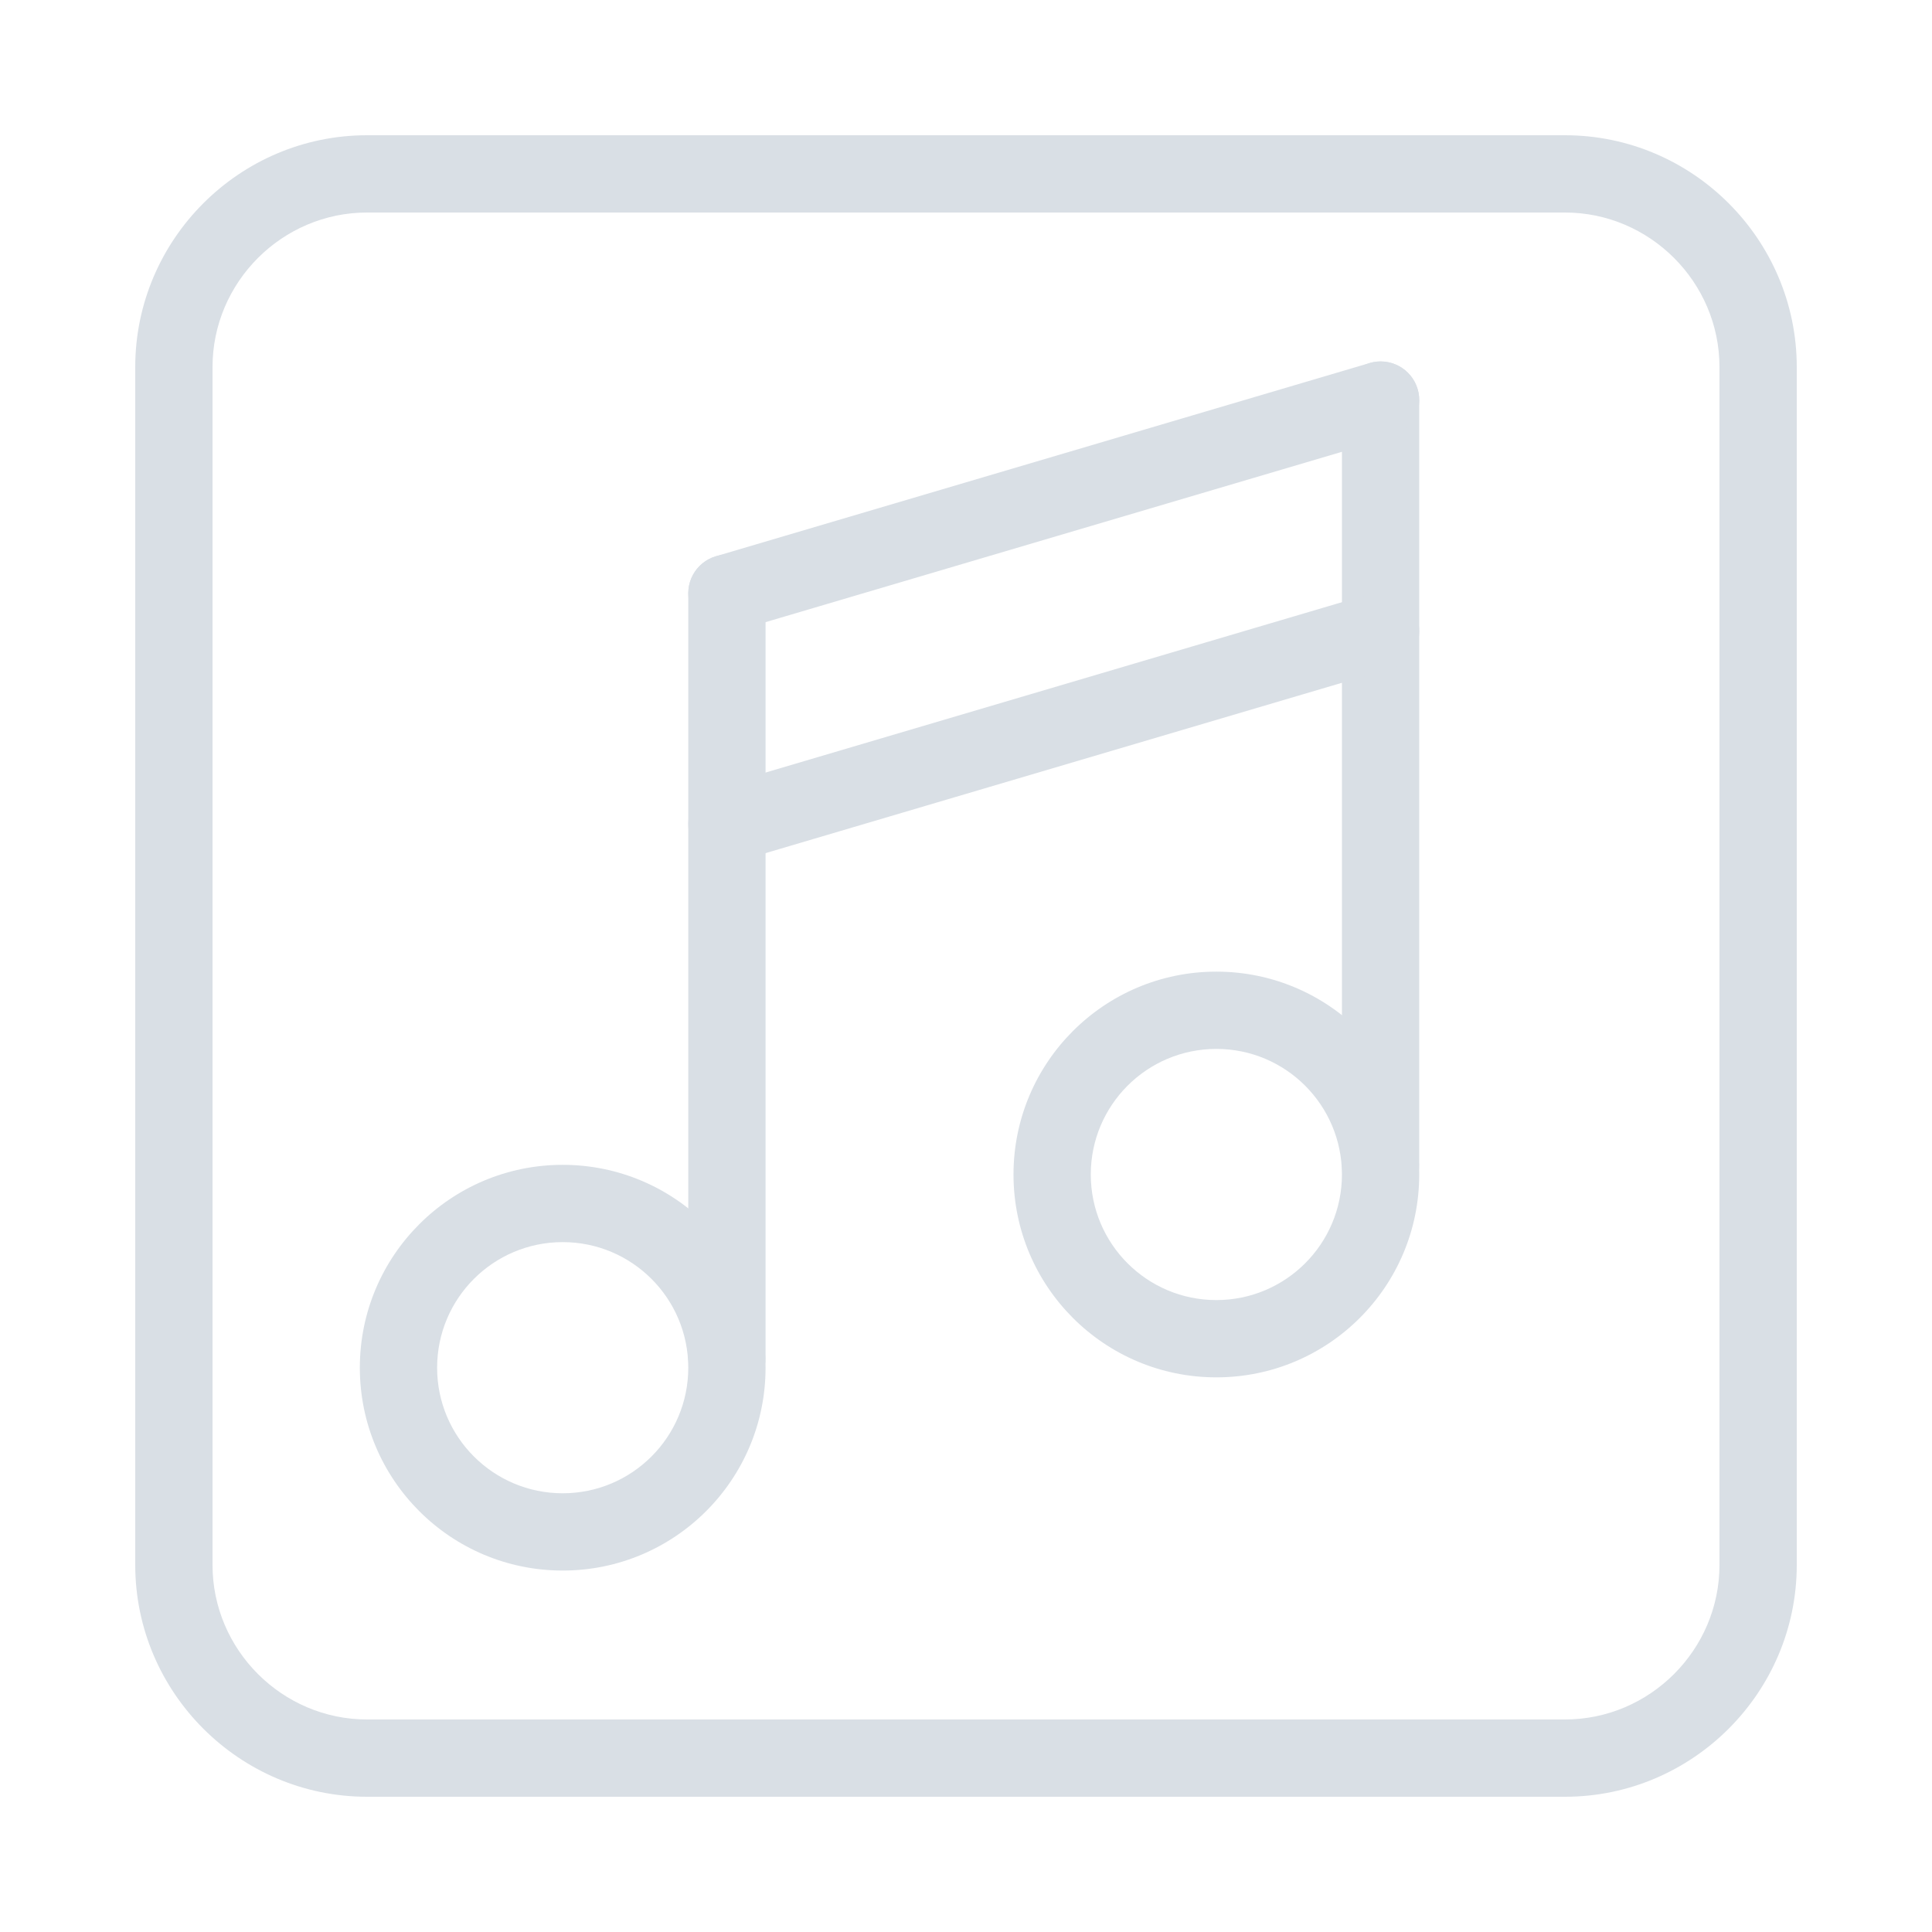 <?xml version="1.0" encoding="utf-8"?><!-- Uploaded to: SVG Repo, www.svgrepo.com, Generator: SVG Repo Mixer Tools -->
<svg fill="#D9DFE5" width="512px" height="512px" viewBox="0 0 1024 1024" xmlns="http://www.w3.org/2000/svg"><path d="M829.44 911.36c45.009 0 81.92-36.911 81.92-81.92V194.56c0-45.009-36.911-81.92-81.92-81.92H194.56c-45.009 0-81.92 36.911-81.92 81.92v634.88c0 45.009 36.911 81.92 81.92 81.92h634.88zm0 40.96H194.56c-67.631 0-122.88-55.249-122.88-122.88V194.56c0-67.631 55.249-122.88 122.88-122.88h634.88c67.631 0 122.88 55.249 122.88 122.88v634.88c0 67.631-55.249 122.88-122.88 122.88z"/><path d="M364.802 724.907c0-36.756-29.804-66.56-66.56-66.56-36.762 0-66.56 29.8-66.56 66.56s29.798 66.56 66.56 66.56c36.756 0 66.56-29.804 66.56-66.56zm40.96 0c0 59.377-48.143 107.52-107.52 107.52-59.384 0-107.52-48.139-107.52-107.52s48.136-107.52 107.52-107.52c59.377 0 107.52 48.143 107.52 107.52z"/><path d="M405.762 719.787v-405.33c0-11.311-9.169-20.48-20.48-20.48s-20.48 9.169-20.48 20.48v405.33c0 11.311 9.169 20.48 20.48 20.48s20.48-9.169 20.48-20.48zm305.495-97.28c0-36.756-29.804-66.56-66.56-66.56-36.762 0-66.56 29.8-66.56 66.56s29.798 66.56 66.56 66.56c36.756 0 66.56-29.804 66.56-66.56zm40.96 0c0 59.377-48.143 107.52-107.52 107.52-59.384 0-107.52-48.139-107.52-107.52s48.136-107.52 107.52-107.52c59.377 0 107.52 48.143 107.52 107.52z"/><path d="M752.217 617.387v-405.33c0-11.311-9.169-20.48-20.48-20.48s-20.48 9.169-20.48 20.48v405.33c0 11.311 9.169 20.48 20.48 20.48s20.48-9.169 20.48-20.48z"/><path d="M391.087 334.093l346.46-102.4c10.847-3.206 17.041-14.598 13.835-25.445s-14.598-17.041-25.445-13.835l-346.46 102.4c-10.847 3.206-17.041 14.598-13.835 25.445s14.598 17.041 25.445 13.835zm0 122.423l346.46-102.4c10.847-3.206 17.041-14.598 13.835-25.445s-14.598-17.041-25.445-13.835l-346.46 102.4c-10.847 3.206-17.041 14.598-13.835 25.445s14.598 17.041 25.445 13.835z"/></svg>
